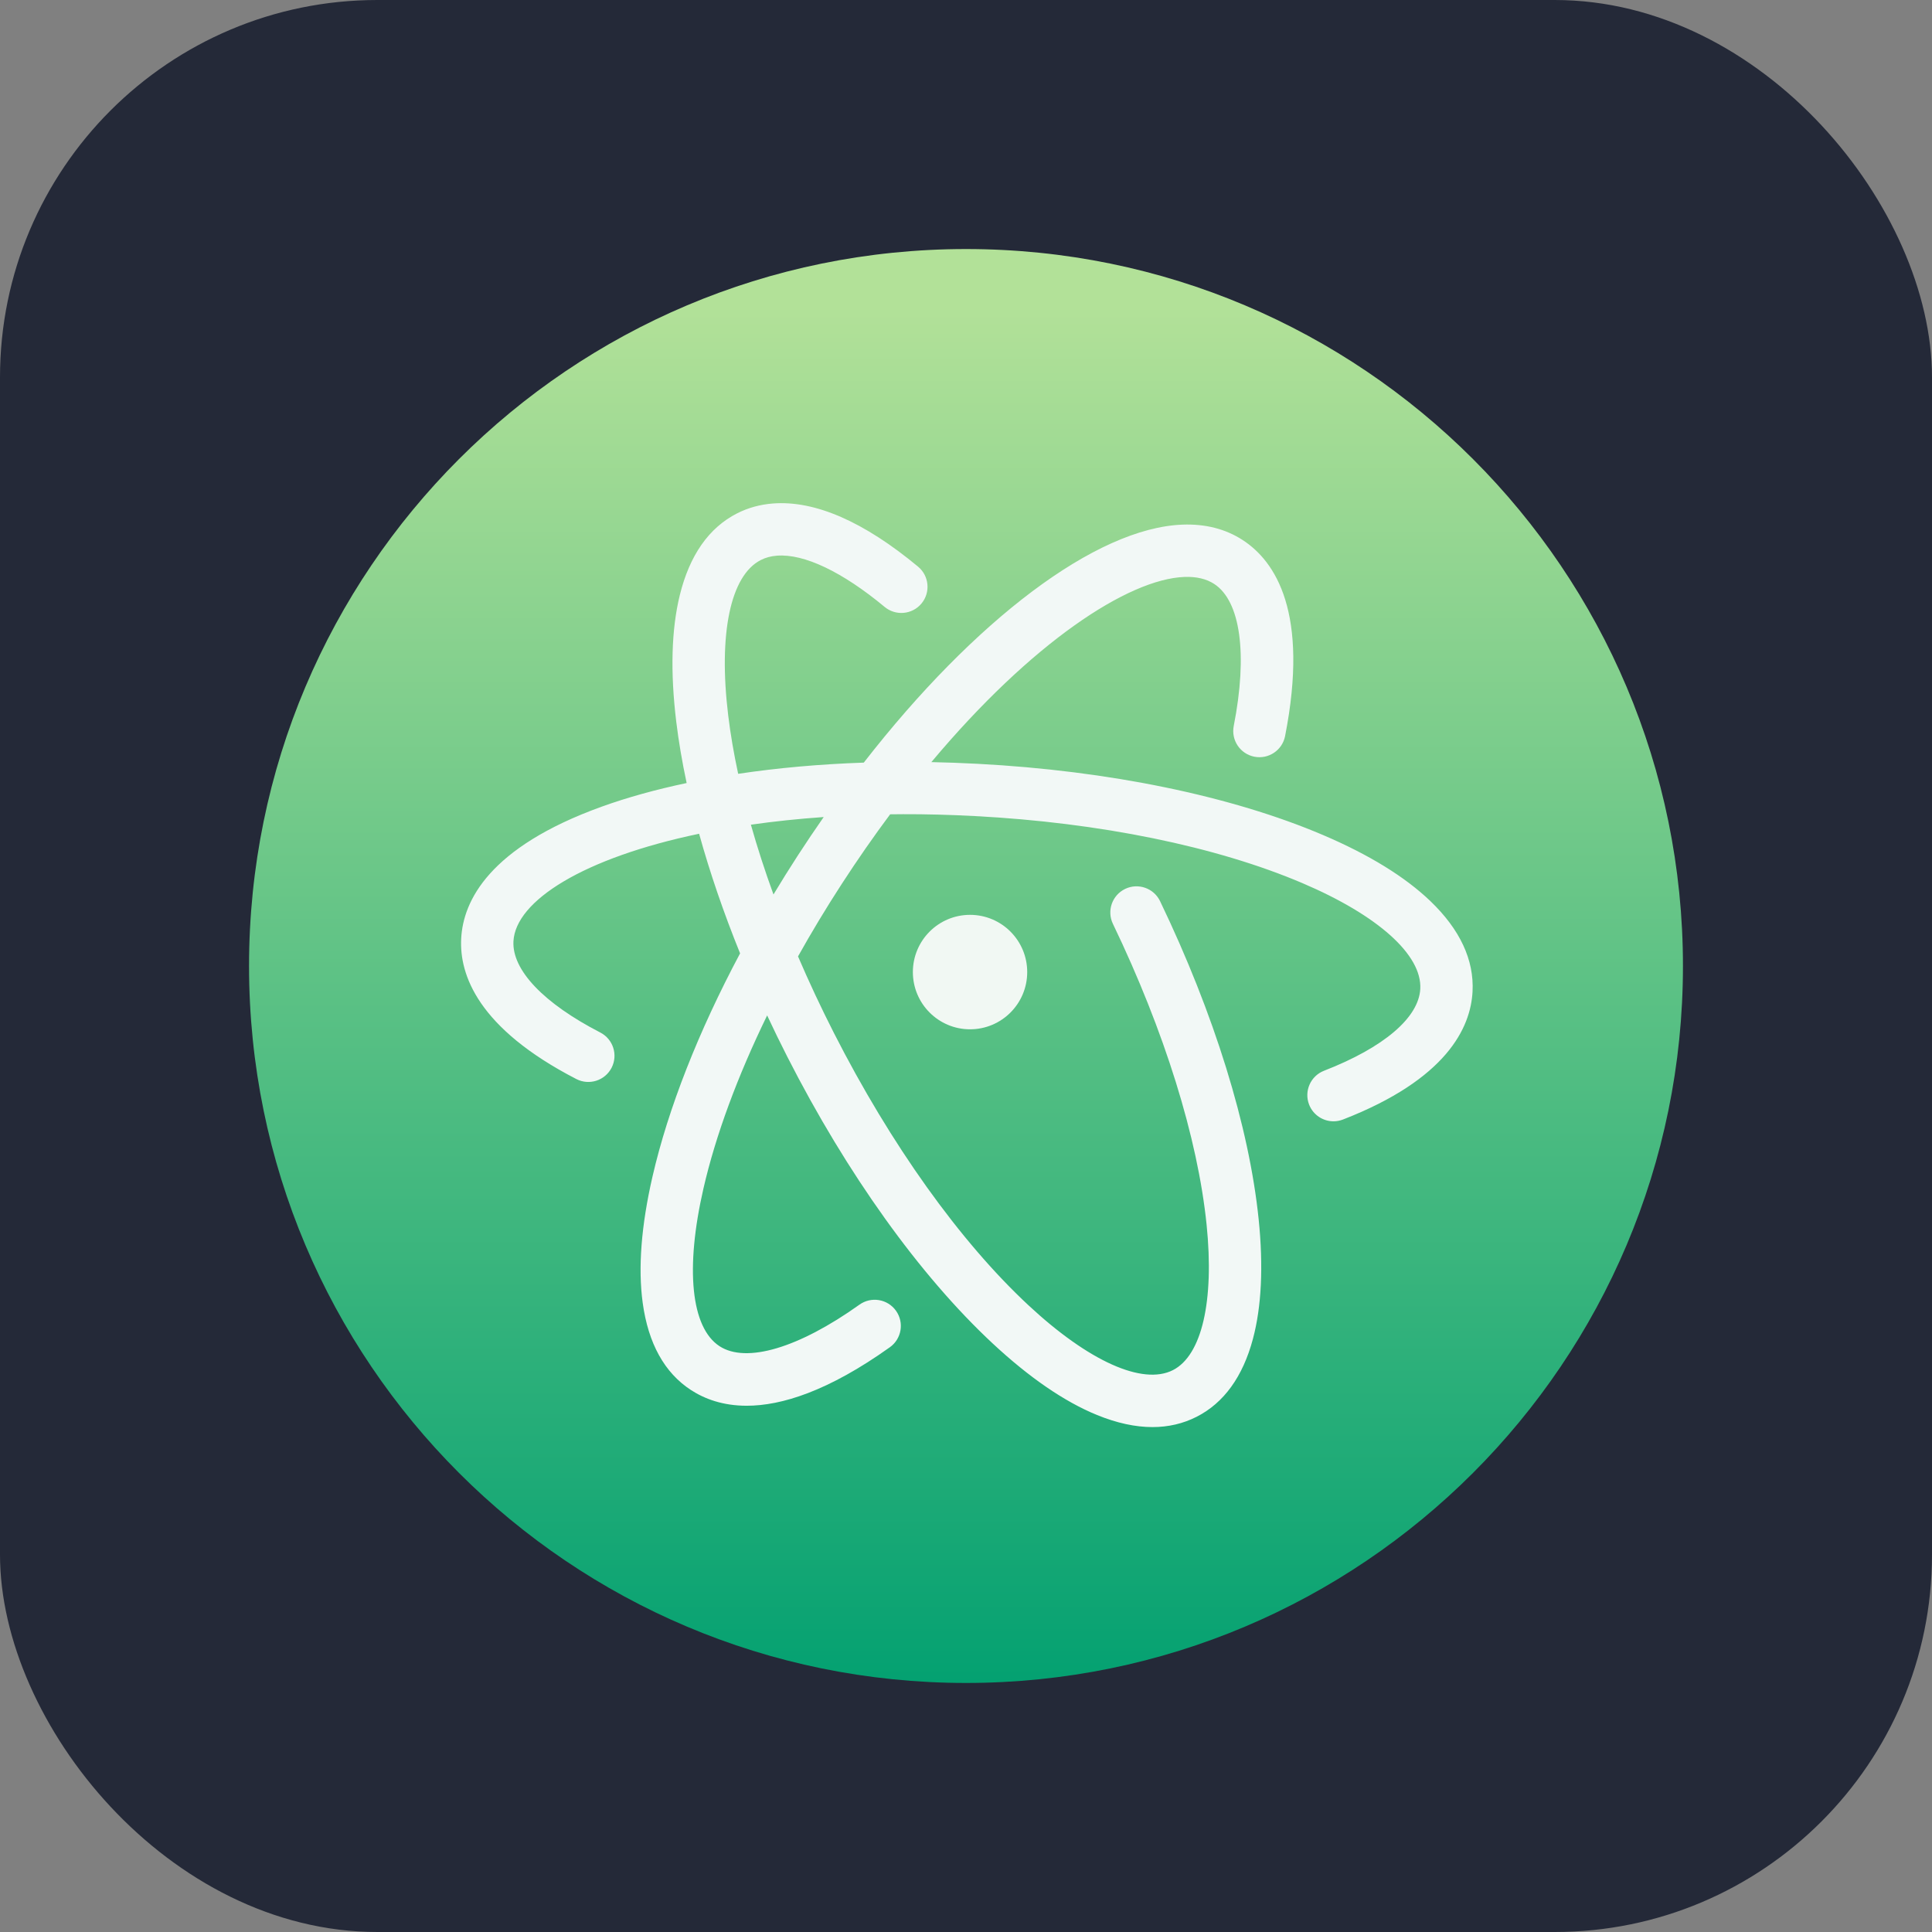 <svg width="256" height="256" viewBox="0 0 256 256" fill="none" xmlns="http://www.w3.org/2000/svg">
<rect x="0" y="0" width="256" height="256" fill="#808080" stroke="none"/>
<rect width="256" height="256" rx="50" fill="#242938"/>
<path d="M128 223C180.467 223 223 180.467 223 128C223 75.533 180.467 33 128 33C75.533 33 33 75.533 33 128C33 180.467 75.533 223 128 223Z" fill="url(#paint0_linear_3_2)"/>
<path d="M105.73 113.336C104.613 115.059 103.532 116.789 102.49 118.522C101.35 115.383 100.349 112.292 99.496 109.277C102.527 108.842 105.749 108.5 109.145 108.262C107.992 109.916 106.852 111.607 105.73 113.336ZM189.542 119.41C186.184 116.187 181.383 113.233 175.274 110.631C163.145 105.466 146.899 102.119 129.528 101.208C127.433 101.098 125.388 101.023 123.41 100.983C136.672 85.153 149.481 76.73 156.94 76.447C158.52 76.386 159.846 76.699 160.885 77.374C164.376 79.643 165.345 86.68 163.476 96.199C163.108 98.078 164.332 99.9 166.21 100.269C168.09 100.637 169.912 99.414 170.281 97.535C173.493 81.171 168.999 74.378 164.664 71.56C162.402 70.089 159.713 69.402 156.677 69.517C145.203 69.953 129.126 82.188 114.456 101.05C108.648 101.25 103.049 101.751 97.811 102.534C97.236 99.864 96.792 97.277 96.491 94.796C95.175 83.953 96.789 76.256 100.807 74.207C101.453 73.877 102.158 73.688 102.964 73.628C106.554 73.357 111.62 75.77 117.219 80.42C118.692 81.643 120.878 81.441 122.102 79.968C123.325 78.495 123.123 76.309 121.649 75.085C114.458 69.113 107.997 66.296 102.445 66.713C100.728 66.841 99.118 67.285 97.657 68.029C93.924 69.933 91.374 73.578 90.076 78.863C88.964 83.389 88.806 89.031 89.607 95.632C89.924 98.242 90.387 100.959 90.984 103.756C86.889 104.619 83.094 105.671 79.692 106.9C64.808 112.276 61.372 119.363 61.11 124.362C60.86 129.137 63.304 136.243 76.368 142.979C78.069 143.857 80.161 143.188 81.038 141.487C81.916 139.785 81.248 137.694 79.546 136.816C72.031 132.941 67.835 128.534 68.035 124.724C68.316 119.357 77.312 113.677 92.636 110.476C94.056 115.602 95.879 120.927 98.065 126.326C92.557 136.664 88.539 146.854 86.455 155.918C84.966 162.394 84.53 168.017 85.161 172.631C85.898 178.019 88.053 181.909 91.566 184.193C93.358 185.357 95.772 186.268 98.943 186.268C103.541 186.267 109.731 184.352 117.912 178.516C119.471 177.404 119.834 175.239 118.722 173.68C117.61 172.121 115.445 171.759 113.886 172.871C105.821 178.623 98.89 180.682 95.345 178.379C91.565 175.922 90.768 168.106 93.213 157.471C94.834 150.42 97.727 142.604 101.65 134.548C102.502 136.372 103.391 138.196 104.318 140.017C112.214 155.528 121.88 169.023 131.536 178.016C136.399 182.545 141.05 185.734 145.359 187.494C147.974 188.562 150.43 189.096 152.709 189.096C154.819 189.096 156.779 188.638 158.573 187.723C162.173 185.887 164.677 182.424 166.014 177.431C167.16 173.154 167.417 167.82 166.78 161.575C165.526 149.296 160.886 134.321 153.715 119.407C152.886 117.682 150.814 116.956 149.088 117.785C147.362 118.615 146.636 120.687 147.466 122.412C154.298 136.621 158.707 150.779 159.881 162.279C160.914 172.393 159.247 179.596 155.423 181.546C151.407 183.593 144.245 180.377 136.262 172.942C127.185 164.488 118.035 151.677 110.497 136.872C108.774 133.486 107.187 130.094 105.742 126.728C107.535 123.522 109.474 120.306 111.547 117.11C113.662 113.852 115.802 110.781 117.948 107.9C118.517 107.893 119.09 107.887 119.667 107.885C122.645 107.875 125.836 107.958 129.165 108.133C145.745 109.003 161.156 112.156 172.557 117.011C182.585 121.282 188.431 126.522 188.195 131.028C187.995 134.854 183.346 138.809 175.441 141.879C173.656 142.572 172.77 144.581 173.463 146.366C173.996 147.738 175.307 148.579 176.697 148.579C177.114 148.579 177.538 148.503 177.95 148.343C191.687 143.009 194.869 136.18 195.12 131.391C195.339 127.205 193.463 123.174 189.542 119.41Z" fill="#F2F8F6"/>
<path d="M120.96 128.805C120.96 132.992 124.352 136.387 128.535 136.387C132.72 136.387 136.111 132.992 136.111 128.805C136.111 124.617 132.72 121.222 128.535 121.222C124.352 121.222 120.96 124.617 120.96 128.805Z" fill="#F1F8F3"/>
<defs>
<linearGradient id="paint0_linear_3_2" x1="128" y1="40.526" x2="128" y2="223" gradientUnits="userSpaceOnUse">
<stop stop-color="#B2E198"/>
<stop offset="1" stop-color="#04A171"/>
</linearGradient>
</defs>
</svg>
